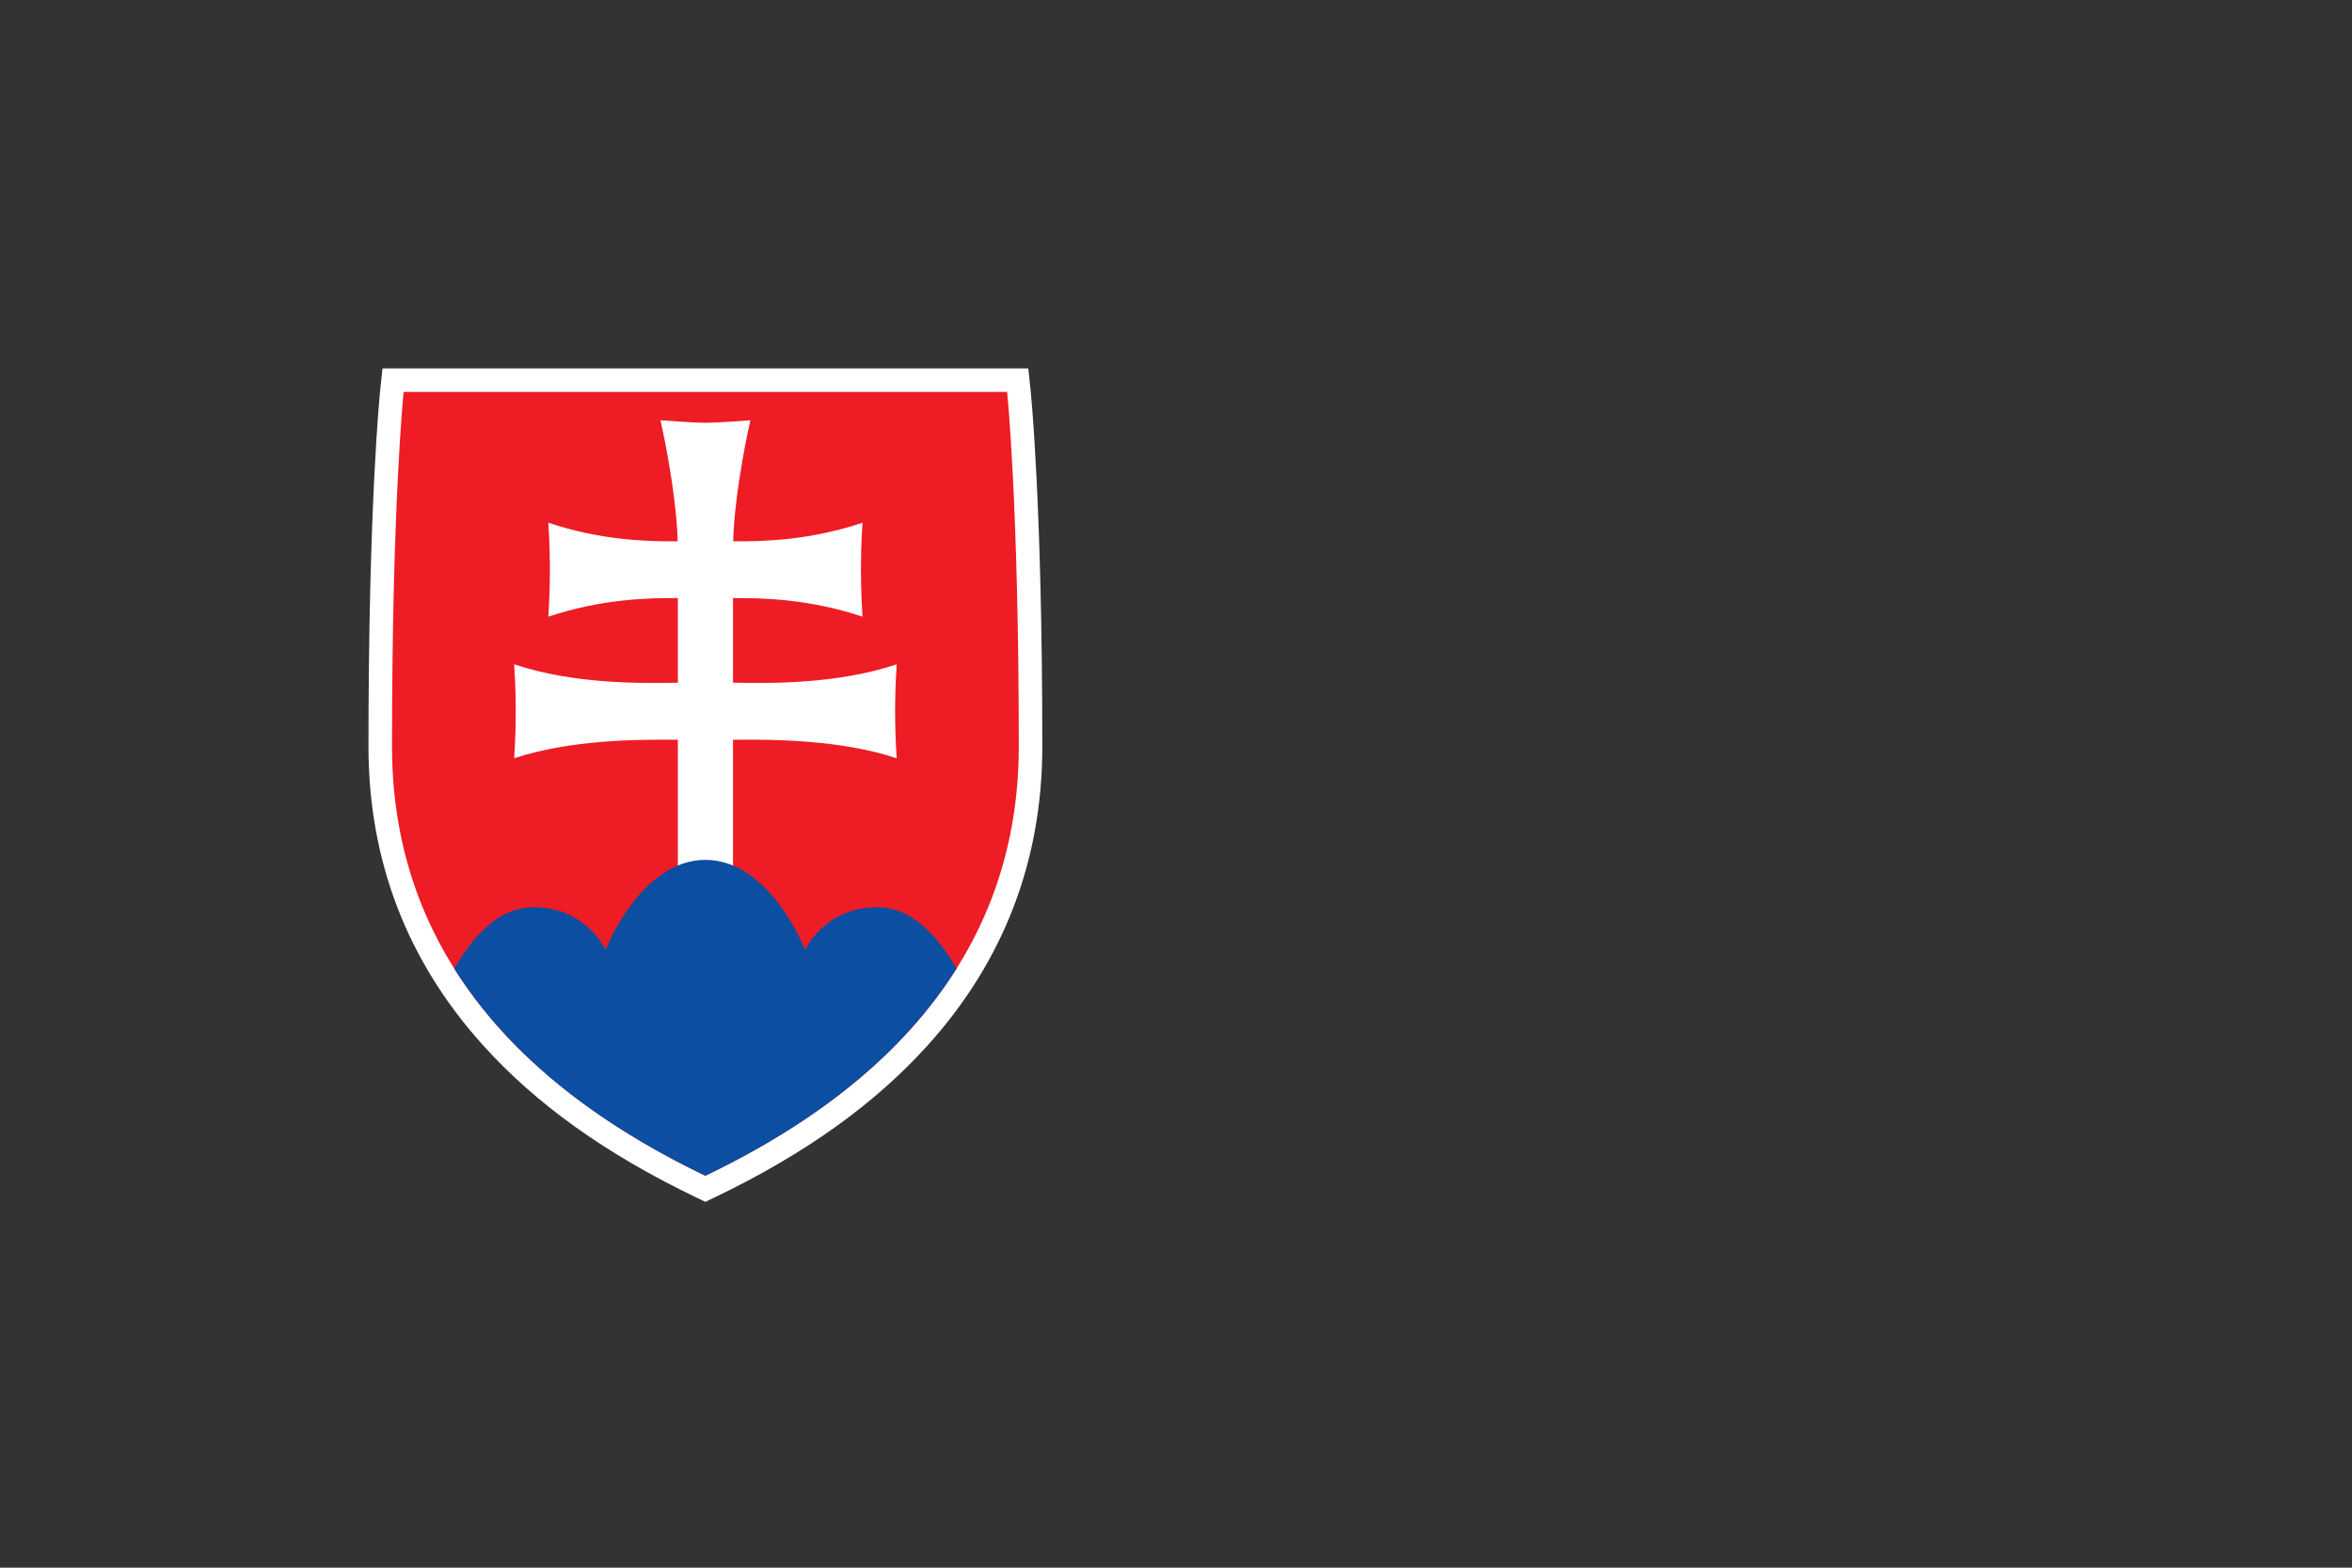 <svg width="300" height="200" viewBox="0 0 300 200" fill="none" xmlns="http://www.w3.org/2000/svg">
<rect x="0" y="0" width="300" height="200" fill="#333333" stroke="none"/>
<g clip-path="url(#clip0_5_2055)">

<path d="M131.16 47H48.786L48.504 49.686C48.442 50.27 47 64.343 47 95.25C47 109.771 51.909 122.582 61.59 133.326C68.373 140.855 77.231 147.193 88.671 152.703L89.972 153.33L91.274 152.703C102.714 147.193 111.573 140.855 118.356 133.326C128.038 122.582 132.947 109.771 132.947 95.25C132.947 64.344 131.504 50.27 131.443 49.686L131.16 47Z" fill="white"/>
<path d="M89.972 150C73.526 142.078 50 126.354 50 95.25C50 64.145 51.487 50 51.487 50H128.459C128.459 50 129.946 64.146 129.946 95.25C129.946 126.354 106.42 142.078 89.972 150Z" fill="#EE1C25"/>
<path d="M93.495 87.095C97.948 87.167 106.637 87.341 114.373 84.752C114.373 84.752 114.169 87.521 114.169 90.746C114.169 93.972 114.373 96.74 114.373 96.74C107.277 94.365 98.513 94.316 93.495 94.379V111.559H86.46V94.379C81.442 94.316 72.679 94.365 65.582 96.74C65.582 96.74 65.786 93.972 65.786 90.746C65.786 87.521 65.582 84.752 65.582 84.752C73.319 87.341 82.007 87.167 86.46 87.095V76.305C82.401 76.269 76.553 76.463 69.939 78.677C69.939 78.677 70.144 75.908 70.144 72.683C70.144 69.457 69.939 66.689 69.939 66.689C76.543 68.898 82.385 69.095 86.442 69.06C86.234 62.227 84.243 53.616 84.243 53.616C84.243 53.616 88.34 53.936 89.977 53.936C91.617 53.936 95.712 53.616 95.712 53.616C95.712 53.616 93.722 62.228 93.513 69.059C97.571 69.095 103.413 68.898 110.016 66.688C110.016 66.688 109.812 69.457 109.812 72.682C109.812 75.907 110.016 78.676 110.016 78.676C103.403 76.463 97.554 76.269 93.495 76.305V87.095Z" fill="white"/>
<path d="M89.968 109.698C81.684 109.698 77.247 121.188 77.247 121.188C77.247 121.188 74.785 115.74 68.027 115.74C63.454 115.74 60.084 119.807 57.941 123.573C66.261 136.808 79.535 144.976 89.968 150C100.403 144.975 113.685 136.81 122.005 123.573C119.863 119.807 116.493 115.74 111.92 115.74C105.161 115.74 102.689 121.188 102.689 121.188C102.689 121.188 98.253 109.698 89.968 109.698Z" fill="#0B4EA2"/>
</g>
<defs>
<clipPath id="clip0_5_2055">
<rect width="300" height="200" fill="white"/>
</clipPath>
</defs>
</svg>

